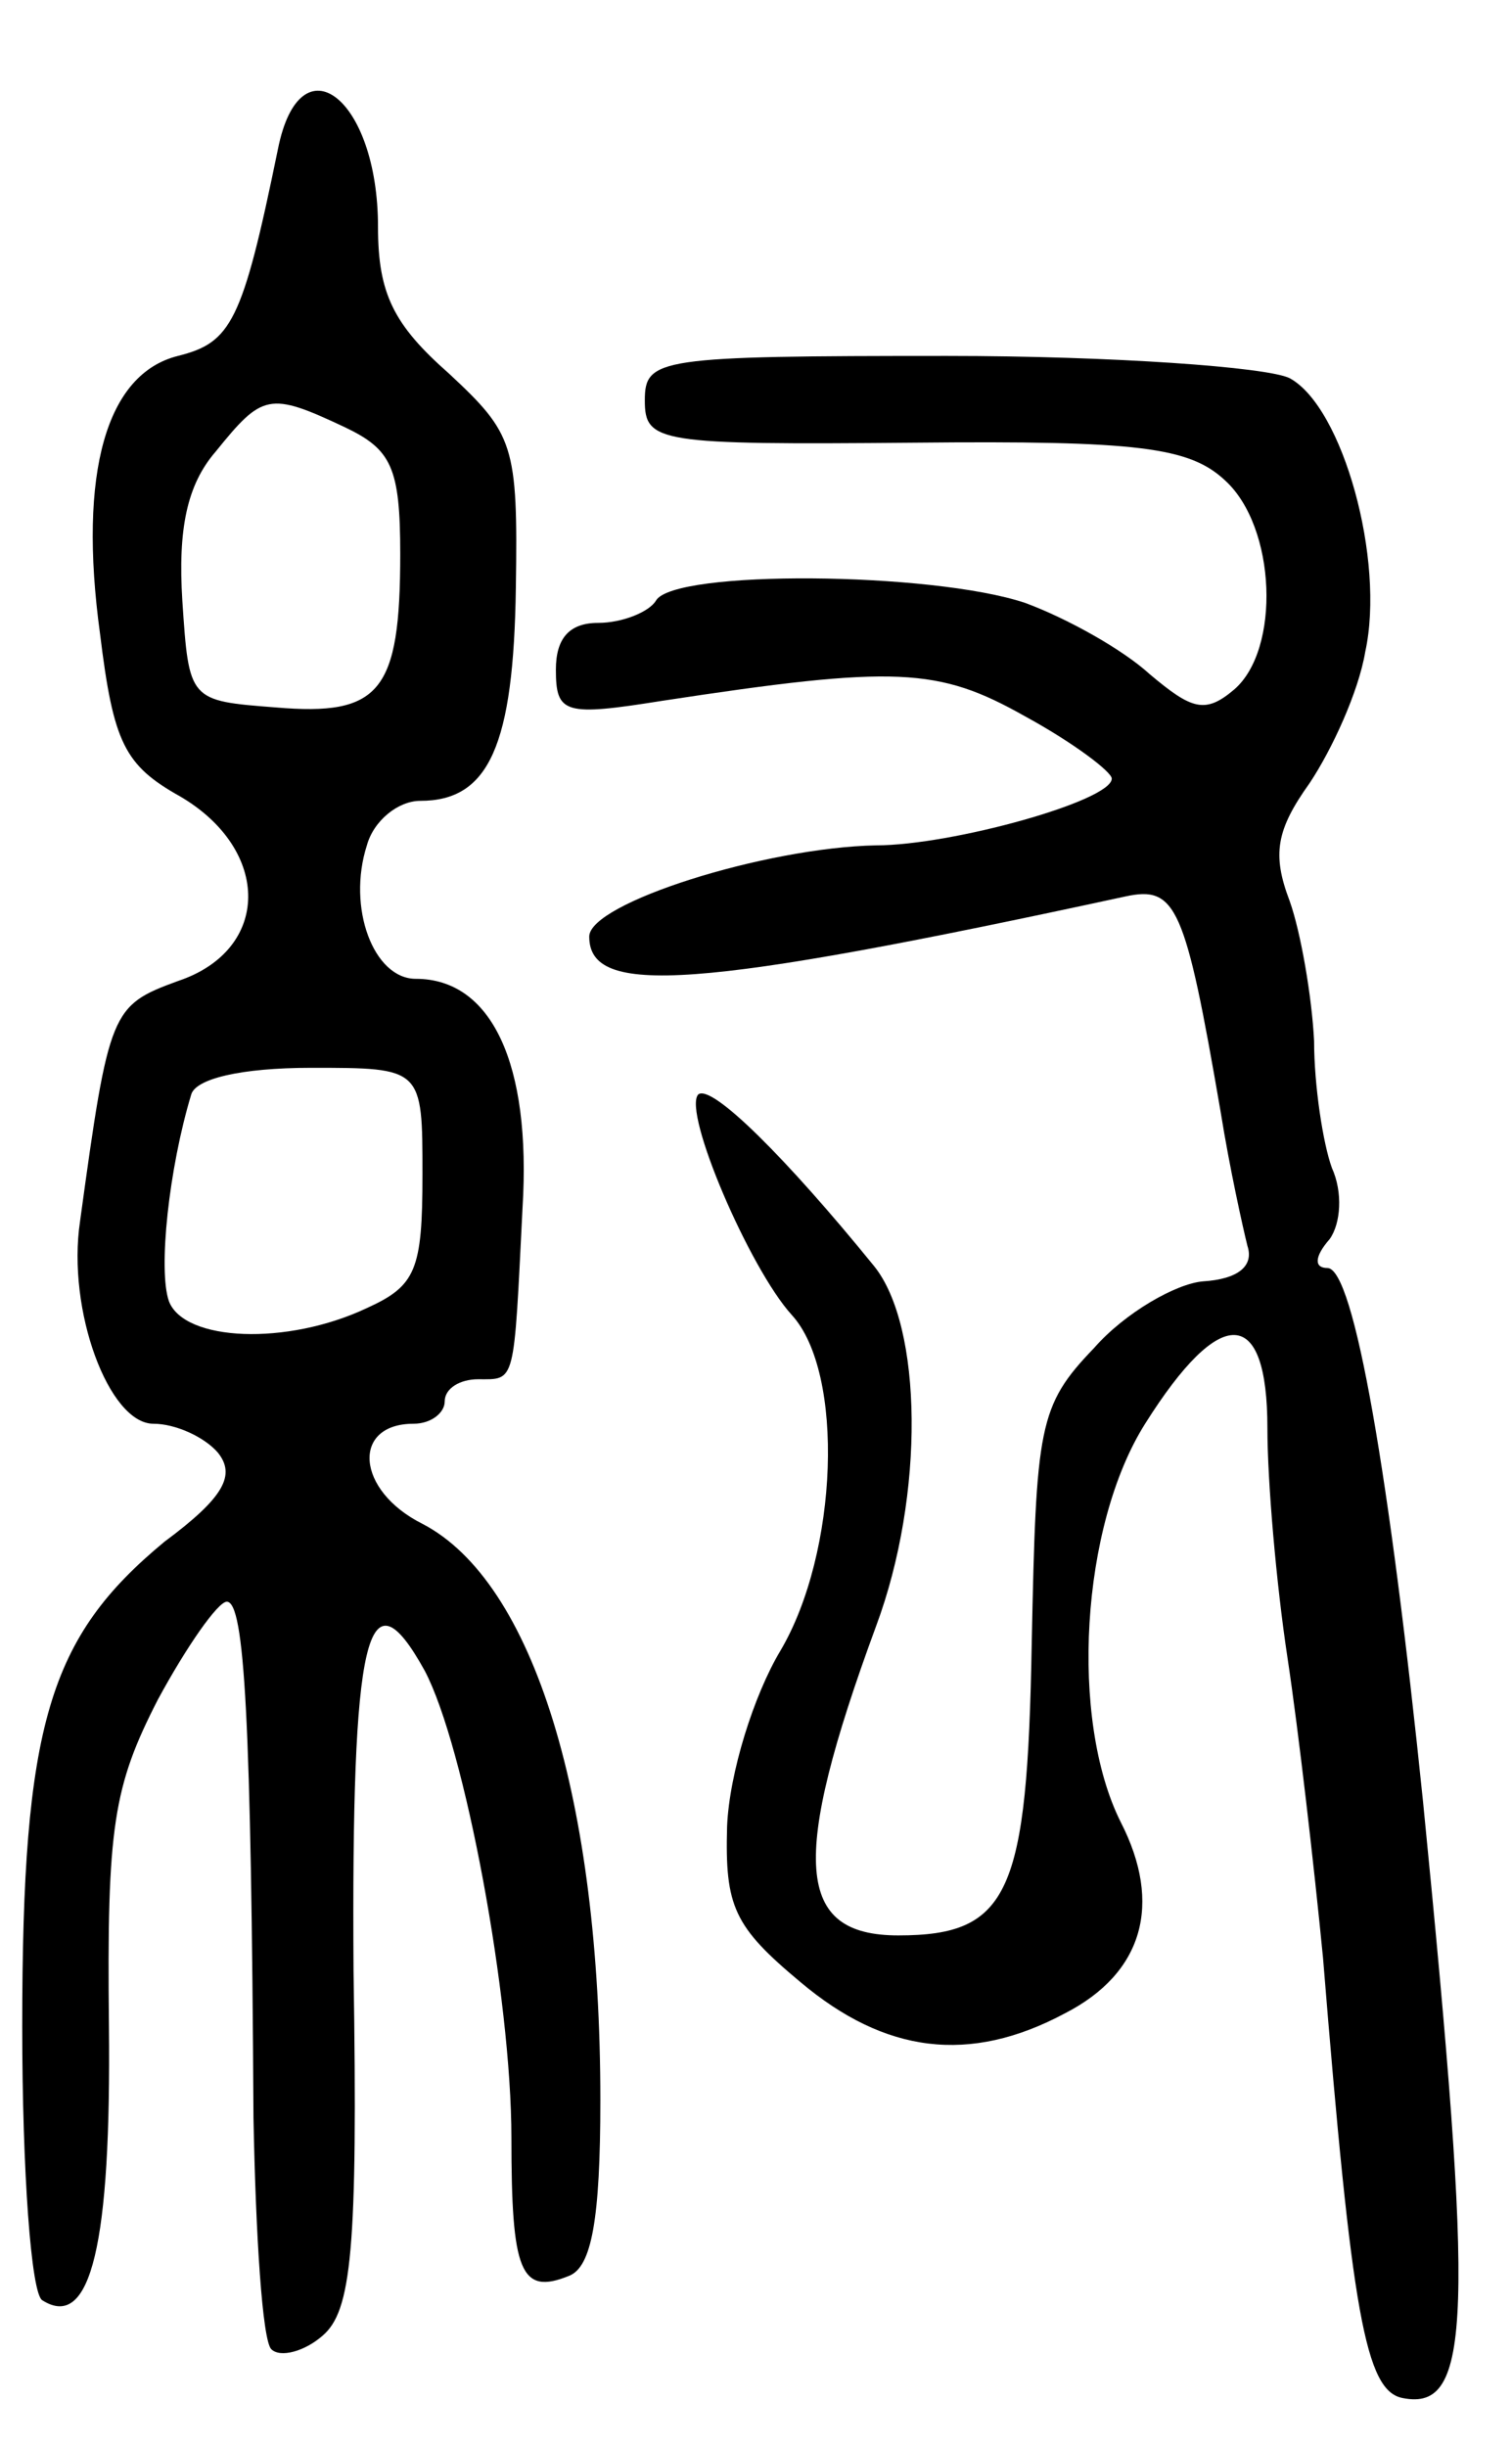 <svg version="1.0" xmlns="http://www.w3.org/2000/svg"
 width="68pt" height="110pt" viewBox="0 0 68 110"
 preserveAspectRatio="xMidYMid meet">
<g transform="translate(0,110) scale(0.1,-0.1)"
fill="#000000" stroke="none">
<path d="M125 1033 c-16 -78 -21 -87 -45 -93 -32 -8 -45 -52 -35 -125 6 -49
11 -59 36 -73 41 -24 41 -69 -1 -83 -30 -11 -31 -13 -44 -108 -6 -40 13 -91
33 -91 10 0 23 -6 29 -13 8 -10 3 -20 -24 -40 -52 -43 -64 -82 -64 -218 0 -65
4 -120 9 -123 22 -14 31 26 30 123 -1 90 2 108 22 147 13 24 27 44 31 44 8 0
11 -53 12 -232 1 -53 4 -100 8 -104 4 -4 15 -1 23 6 13 11 16 38 14 164 -1
151 6 182 32 135 18 -34 39 -147 39 -210 0 -60 4 -71 26 -62 10 4 14 25 14 79
0 135 -30 233 -80 259 -30 15 -32 45 -4 45 8 0 14 5 14 10 0 6 7 10 15 10 17
0 16 -3 20 77 4 65 -14 103 -48 103 -19 0 -31 32 -22 60 3 11 14 20 24 20 31
0 42 25 43 96 1 64 -1 69 -30 96 -25 22 -32 36 -32 66 0 58 -35 85 -45 35z
m30 -125 c21 -10 25 -18 25 -57 0 -62 -9 -73 -56 -69 -39 3 -39 3 -42 48 -2
32 2 52 15 67 21 26 24 27 58 11z m35 -336 c0 -43 -3 -50 -25 -60 -36 -17 -82
-15 -89 3 -5 14 0 60 10 93 2 7 22 12 54 12 50 0 50 0 50 -48z"/>
<path d="M290 920 c0 -19 6 -20 121 -19 101 1 124 -2 140 -17 23 -21 25 -76 4
-94 -13 -11 -19 -9 -38 7 -12 11 -37 25 -56 32 -42 14 -158 15 -166 1 -3 -5
-15 -10 -26 -10 -13 0 -19 -7 -19 -21 0 -20 4 -21 48 -14 105 16 124 15 163
-7 22 -12 39 -25 39 -28 0 -10 -72 -30 -106 -30 -50 -1 -129 -26 -129 -41 0
-27 47 -24 241 18 23 5 27 -4 43 -97 4 -25 10 -52 12 -60 3 -9 -4 -15 -20 -16
-12 -1 -35 -14 -49 -30 -25 -26 -26 -35 -28 -133 -2 -112 -10 -131 -60 -131
-46 0 -49 33 -10 139 22 59 21 135 -1 162 -39 48 -73 82 -79 77 -7 -8 23 -78
42 -99 24 -26 21 -107 -5 -151 -12 -20 -23 -55 -24 -79 -1 -36 3 -45 33 -70
38 -32 76 -37 119 -14 35 18 44 49 25 86 -23 46 -18 133 11 179 34 54 55 53
55 -2 0 -24 4 -70 9 -103 5 -33 12 -94 16 -135 13 -160 19 -195 36 -198 31 -6
32 36 9 268 -15 146 -31 240 -43 240 -6 0 -6 5 1 13 5 7 6 21 1 32 -4 11 -8
37 -8 57 -1 20 -6 49 -11 63 -8 21 -6 32 9 53 10 15 22 41 25 59 9 41 -10 110
-34 123 -10 5 -80 10 -154 10 -130 0 -136 -1 -136 -20z"/>
</g>
</svg>
